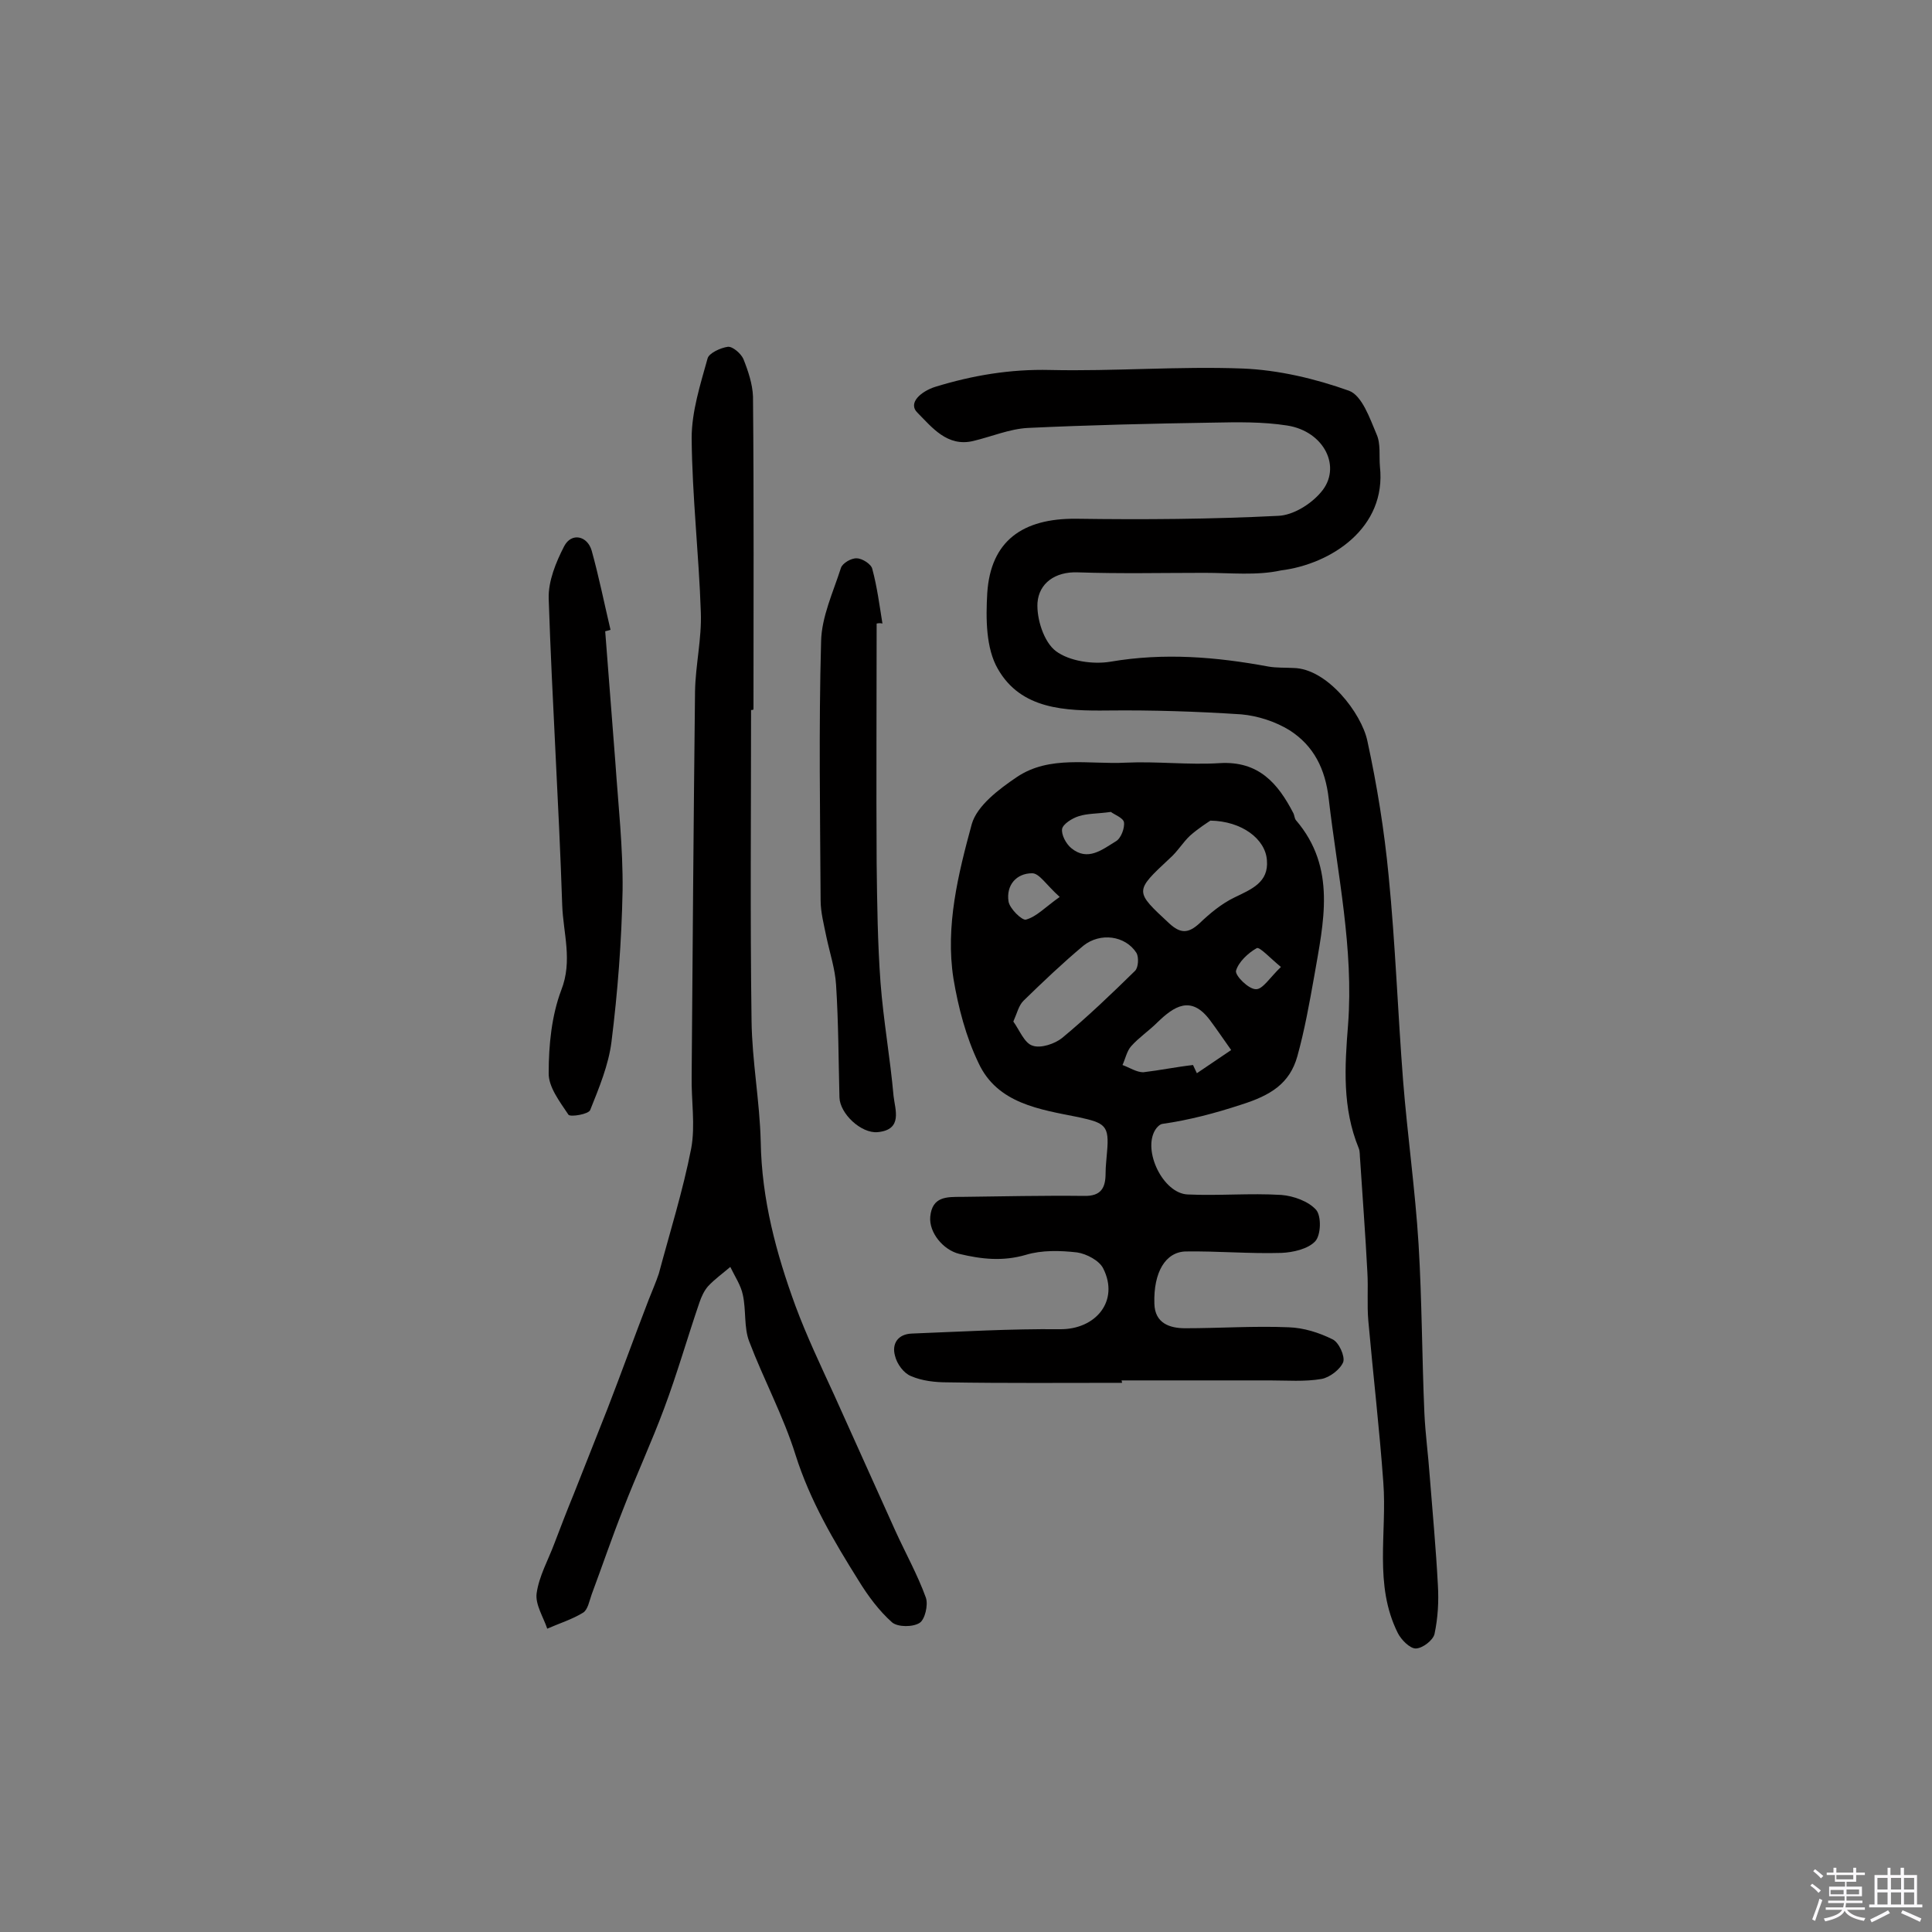 <svg enable-background="new 0 0 400 400" viewBox="0 0 400 400" xmlns="http://www.w3.org/2000/svg"><rect x="0" y="0" width="400" height="400" fill="#808080" stroke="none"/><path d="m374.8 390.4.4-.4c.7.5 1.3 1 1.8 1.4l-.5.5c-.5-.6-1.1-1.1-1.7-1.5zm1 7.3-.6-.3c.5-1.4 1.1-2.8 1.5-4.3.2.1.4.2.6.3-.5 1.3-1 2.8-1.5 4.3zm-.4-10.3.4-.4c.4.3 1 .8 1.7 1.4l-.5.5c-.4-.5-1-1-1.6-1.5zm2.5.3h1.7v-1h.6v1h3.5v-1h.6v1h1.8v.5h-1.8v1.4h-2v1h3.2v2h-3.2v.9h3.3v.5h-3.4c0 .3-.1.6-.1.9h4v.5h-3.7c.7.9 1.9 1.5 3.8 1.7-.1.2-.2.4-.3.6-2.1-.4-3.5-1.1-4-2.1-.4 1-1.8 1.7-4 2.2-.1-.2-.2-.4-.3-.6 2.1-.4 3.4-1 3.8-1.8h-3.4v-.5h3.6c.1-.3.1-.6.2-.9h-3.3v-.5h3.4c0-.3 0-.6 0-.9h-3.2v-2h3.3v-1h-2.1v-1.4h-1.7v-.5zm1.1 3.5v1h2.7c0-.3 0-.4 0-.4 0-.1 0-.2 0-.2 0-.1 0-.2 0-.3h-2.7zm1.2-3v.9h3.5v-.9zm4.7 3h-2.6v.6.4h2.6z" fill="#fbfafc"/><path d="m393.6 386.7h.6v1.5h2.7v6.1h1.1v.6h-11v-.6h1.1v-6.1h2.7v-1.5h.6v1.5h2.1v-1.5zm-2.7 8.8.4.6c-1.2.6-2.5 1.3-3.8 1.9-.1-.2-.2-.4-.3-.6 1.2-.6 2.5-1.2 3.7-1.9zm-2.2-6.7v2.4h2.1v-2.4zm0 3v2.5h2.1v-2.5zm2.8-3v2.4h2.1v-2.4zm0 3v2.5h2.1v-2.5zm6 6.1c-1.4-.7-2.7-1.3-3.9-1.8l.3-.6c1.5.6 2.7 1.2 3.9 1.7zm-1.2-9.1h-2.1v2.4h2.1zm-2.1 3v2.5h2.1v-2.5z" fill="#fbfafc"/><g fill="#010000"><path d="m232.3 286.3c-12 0-24 .1-36.1-.1-2.6 0-5.3-.3-7.6-1.3-1.5-.6-2.9-2.5-3.3-4.2-.7-2.5.6-4.5 3.5-4.6 10.2-.4 20.4-1 30.6-.9 7.5.1 12.4-5.9 9-12.6-.8-1.6-3.4-3-5.4-3.3-3.5-.4-7.3-.5-10.6.5-4.8 1.4-9.2.9-13.8-.2-3.3-.8-6.3-4.4-6-7.7.4-4.2 3.4-4.1 6.5-4.1 8.4-.1 16.9-.3 25.3-.2 3.6.1 4.5-1.7 4.5-4.7 0-1.5.2-2.9.3-4.4.5-5.5-.4-6-5.9-7.2-8-1.6-16.8-2.8-20.7-11.2-2.6-5.4-4.2-11.5-5.2-17.5-1.7-10.9 1-21.7 3.8-32 1.1-3.8 5.6-7.2 9.3-9.7 6.8-4.6 15-2.6 22.6-3 6.4-.3 13 .5 19.4.1 8.1-.5 12.1 4.2 15.3 10.4.2.4.2 1 .5 1.4 8.5 9.9 5.7 21.2 3.8 32.3-1 5.6-2 11.2-3.5 16.6-1.6 5.7-5.6 8.1-11.6 10-5.5 1.8-10.8 3.2-16.4 4-.5.1-1.1.7-1.4 1.2-2.7 4.3 1.6 13.2 6.7 13.4 6.4.3 12.9-.3 19.4.1 2.5.2 5.6 1.3 7.2 3.1 1.1 1.3 1 5.2-.2 6.5-1.5 1.6-4.6 2.3-7 2.4-6.6.2-13.2-.4-19.8-.3-4.2.1-6.7 4.3-6.5 10.8.1 4.1 3.2 5.1 6.4 5.1 7.1 0 14.3-.5 21.4-.2 3.1.1 6.3 1.1 9.1 2.5 1.3.6 2.6 3.5 2.2 4.7-.6 1.5-2.8 3.2-4.5 3.5-3.5.6-7.1.3-10.7.3-10.2 0-20.5 0-30.7 0 .1.3.1.4.1.5zm18.3-116.4c-.6.4-2.5 1.6-4.2 3.1-1.5 1.4-2.6 3.3-4.2 4.7-7.4 6.9-7.3 6.8-.1 13.5 2.3 2.1 3.9 2.1 6.2 0 2.2-2.1 4.6-4.1 7.3-5.4 3.5-1.7 7.1-3.1 6.7-7.7-.3-4.4-5.2-8.1-11.7-8.2zm-40.8 41.6c1.3 1.8 2.3 4.5 4 5 1.7.6 4.6-.4 6.1-1.6 5.3-4.4 10.2-9.1 15.1-13.9.7-.7.8-2.8.3-3.7-2.3-3.6-7.5-4.3-11-1.5-4.3 3.6-8.4 7.5-12.4 11.4-1 1-1.3 2.5-2.1 4.3zm37.2 9c.3.6.5 1.1.8 1.7 2.4-1.6 4.7-3.2 7.1-4.8-1.5-2.1-2.9-4.2-4.4-6.2-3.9-5.2-7.4-2.9-10.9.5-1.7 1.7-3.8 3.1-5.4 4.9-.9 1-1.2 2.6-1.8 3.9 1.4.5 2.9 1.5 4.3 1.5 3.4-.4 6.8-1.1 10.3-1.5zm-17-52.4c-2.9.4-4.9.3-6.7.9-1.3.4-3.2 1.6-3.4 2.6-.2 1.2.8 3.1 1.9 4 3.4 2.8 6.4.3 9.2-1.4 1.1-.6 1.9-2.8 1.7-4-.2-.9-2.1-1.6-2.7-2.1zm-10.6 17.6c-2.8-2.5-4.2-4.9-5.7-4.9-3.3 0-5.4 2.5-4.9 5.8.2 1.5 2.8 4 3.6 3.8 2.2-.6 3.9-2.5 7-4.7zm45.8 14.5c-2.3-1.9-4.4-4.2-5-3.9-1.8 1-3.8 2.9-4.3 4.7-.2 1 2.6 3.8 4.1 3.8 1.4.1 2.9-2.4 5.2-4.6z"/><path d="m249.4 118.6c-8.7 0-17.5.2-26.2-.1-4.8-.2-8.1 2.3-8.4 6.3-.2 3.3 1.3 8.1 3.8 10 2.8 2.1 7.7 2.8 11.3 2.2 11.1-1.9 21.9-1 32.7 1 1.7.3 3.5.2 5.2.3 7 .1 14.1 9.4 15.3 15.1 2 9.2 3.5 18.5 4.4 27.9 1.4 14.1 1.9 28.4 3 42.5.9 11.3 2.5 22.5 3.2 33.8.7 11.6.7 23.3 1.2 34.9.2 4.4.8 8.7 1.1 13 .6 7.6 1.3 15.1 1.7 22.7.2 3.4 0 6.8-.7 10.1-.3 1.3-2.5 3-3.9 3-1.2 0-3-1.8-3.7-3.2-5-10-2.2-20.7-3-31.2-.8-11.1-2.1-22.2-3.1-33.4-.3-3.4 0-6.8-.2-10.1-.4-7.8-1-15.5-1.5-23.3-.1-.8 0-1.7-.3-2.4-3.4-8.3-2.9-16.8-2.2-25.5 1.2-15.8-2.2-31.3-4-46.8-.7-6.2-3.1-11-8.1-14.2-2.9-1.8-6.6-3-10-3.3-9.2-.6-18.4-.9-27.6-.8-8.9.1-18-.2-22.8-8.6-2.5-4.3-2.5-10.5-2.2-15.7.7-10.8 7.3-15.5 18.4-15.4 13.9.2 27.9.1 41.8-.6 3.1-.1 6.8-2.4 8.9-4.9 4.4-5.1.7-12.6-7-13.8-5.1-.8-10.3-.7-15.4-.6-12.8.2-25.6.5-38.3 1.1-3.8.2-7.5 1.8-11.3 2.7-5.4 1.3-8.6-2.9-11.5-5.8-2.2-2.1.8-4.5 3.6-5.4 7.8-2.4 15.6-3.7 23.8-3.5 13.3.3 26.6-.8 39.9-.3 7.4.3 15 2.1 22 4.6 2.7 1 4.3 5.7 5.7 9 .9 2 .5 4.5.7 6.7 1.4 12.7-10.1 20.2-20.5 21.5-5 1.1-10.4.5-15.8.5z"/><path d="m155.5 147c0 21.4-.2 42.9.1 64.3.1 8.4 1.7 16.7 1.9 25.1.2 11.9 3.2 23.1 7.2 34 2.3 6.2 5.2 12.3 8 18.4 4.2 9.4 8.5 18.8 12.7 28.2 2.1 4.6 4.6 9.1 6.3 13.8.5 1.5-.2 4.5-1.3 5.2-1.4.9-4.5.9-5.7-.1-2.7-2.4-5-5.5-6.9-8.6-5.2-8.3-10.1-16.6-13.1-26.1-2.5-8-6.6-15.6-9.6-23.5-1.1-2.9-.6-6.4-1.3-9.6-.4-2-1.7-3.9-2.6-5.8-1.5 1.3-3.2 2.5-4.6 4-.8.9-1.4 2.2-1.8 3.4-2.5 7.3-4.6 14.7-7.3 21.9-2.6 7-5.8 13.9-8.5 20.9-2.3 5.8-4.3 11.7-6.5 17.6-.5 1.4-.8 3.2-1.8 3.8-2.3 1.4-4.9 2.2-7.4 3.3-.8-2.4-2.5-5-2.2-7.3.5-3.6 2.4-6.9 3.7-10.4 1.3-3.4 2.6-6.8 4-10.2 2.3-5.9 4.7-11.8 7-17.7 2.9-7.5 5.6-15 8.5-22.5.7-1.8 1.5-3.6 2.1-5.4 2.3-8.6 5-17.2 6.7-25.9.9-4.8 0-10 .1-15 .2-26.6.4-53.1.7-79.7.1-5.4 1.4-10.9 1.2-16.3-.4-12-1.8-24.1-1.9-36.1 0-5.5 1.8-11.1 3.3-16.5.3-1.1 2.7-2.2 4.2-2.4 1-.1 2.7 1.4 3.2 2.5 1 2.5 1.9 5.2 2 7.8.2 21.6.1 43.2.1 64.8-.2.1-.3.1-.5.1z"/><path d="m125.3 130.7c.7 9 1.4 18.1 2.1 27.1.6 8.8 1.6 17.7 1.5 26.5-.2 10.5-1 21-2.3 31.4-.6 4.8-2.6 9.6-4.4 14.1-.3.9-4.1 1.5-4.5 1-1.8-2.7-4.2-5.8-4.1-8.7 0-5.7.6-11.8 2.6-17.1 2.4-6.1.4-11.8.2-17.6-.7-21.2-2.1-42.3-2.8-63.5-.1-3.6 1.5-7.5 3.2-10.8 1.5-2.9 4.8-2.2 5.7.9 1.5 5.4 2.6 10.9 3.9 16.4-.3.1-.7.2-1.1.3z"/><path d="m181.5 129.1c0 16.5-.1 33.1 0 49.6.1 8.3.2 16.5.8 24.7.6 7.9 2 15.6 2.7 23.5.3 2.8 2 7-3.3 7.5-3.4.3-7.8-3.8-7.9-7.2-.2-7.8-.2-15.5-.7-23.3-.2-3.3-1.3-6.6-2-9.9-.5-2.5-1.2-5.1-1.2-7.6-.1-17.9-.4-35.7.1-53.6.1-5.1 2.5-10.2 4.1-15.2.3-1 2.2-2.1 3.3-2 1.1 0 3 1.2 3.2 2.2 1 3.7 1.5 7.6 2.1 11.3-.3-.1-.8-.1-1.2 0z"/></g></svg>